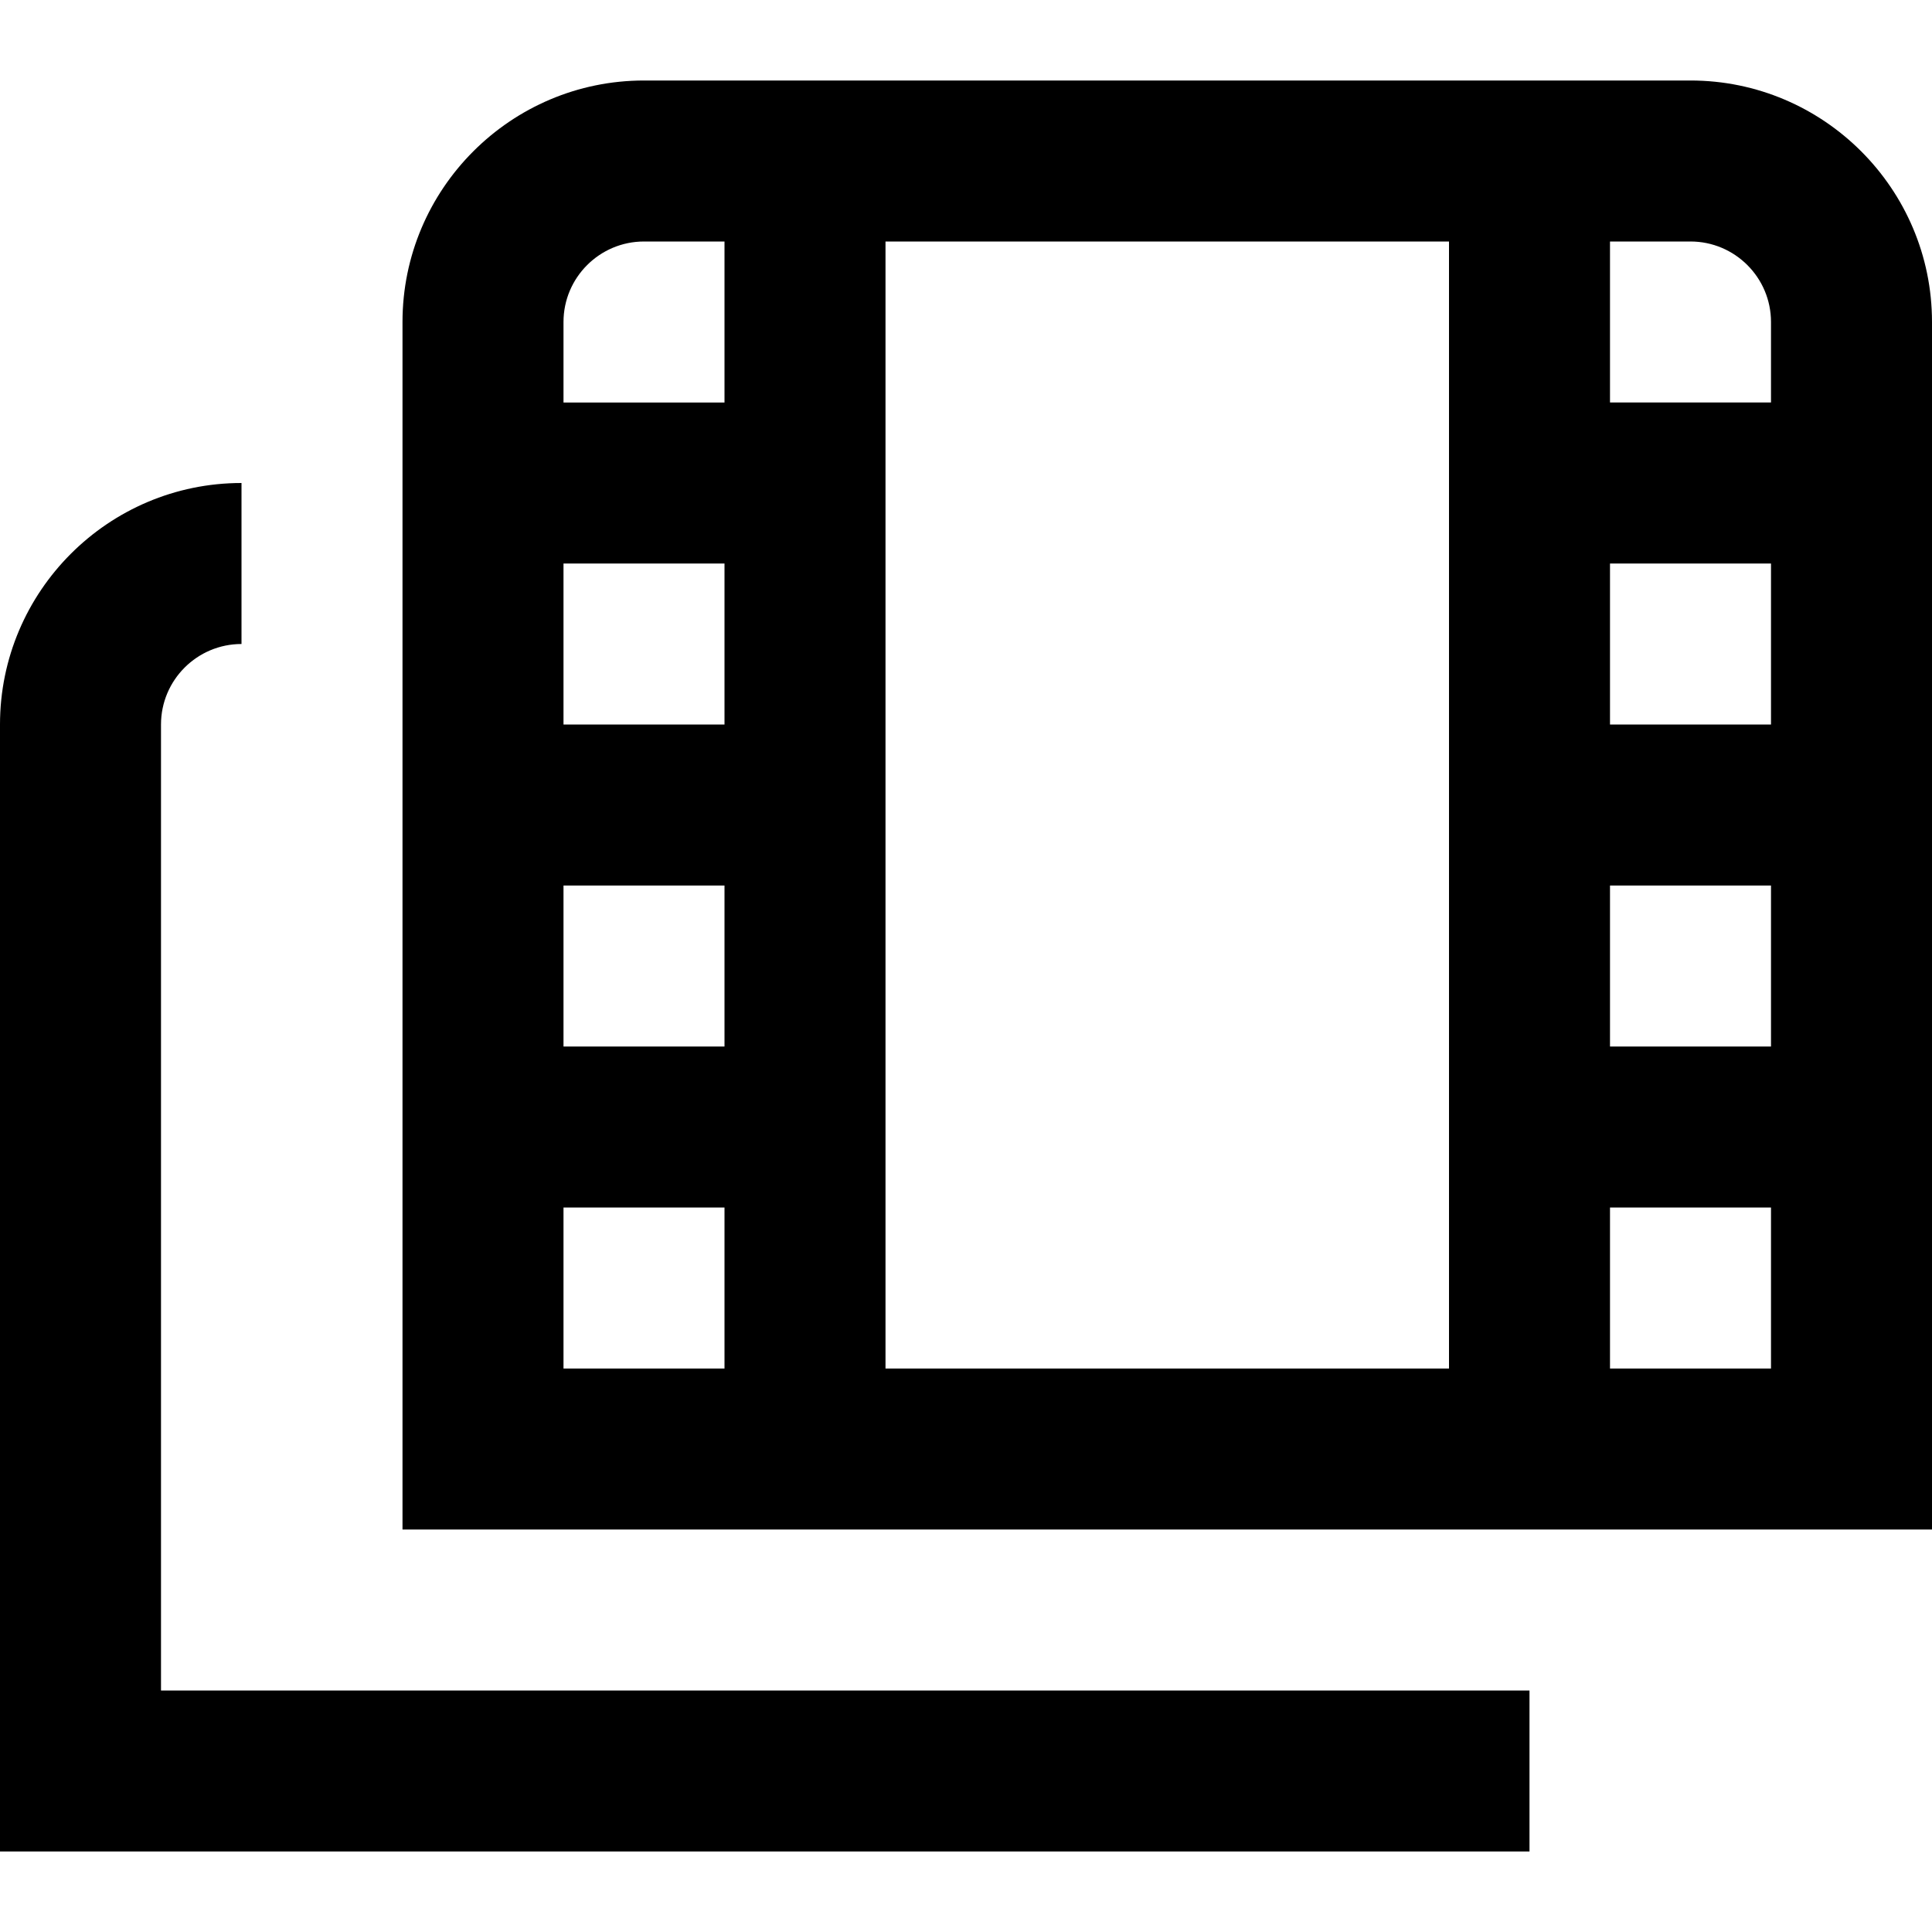 <?xml version="1.0" encoding="UTF-8"?>
<svg xmlns="http://www.w3.org/2000/svg" id="Layer_1" data-name="Layer 1" viewBox="0 0 24 24">
  <path d="m2,21h17v2H0v-14c0-1.654,1.346-3,3-3v2c-.551,0-1,.448-1,1v12ZM24,4v15H5V4c0-1.654,1.346-3,3-3h13c1.654,0,3,1.346,3,3Zm-3-1h-1v2h2v-1c0-.552-.449-1-1-1Zm-12,4h-2v2h2v-2Zm-2,4v2h2v-2h-2Zm4,6h7V3h-7v14Zm9-4h2v-2h-2v2Zm2-4v-2h-2v2h2ZM7,4v1h2v-2h-1c-.551,0-1,.448-1,1Zm0,13h2v-2h-2v2Zm15,0v-2h-2v2h2Z"/>
</svg>
